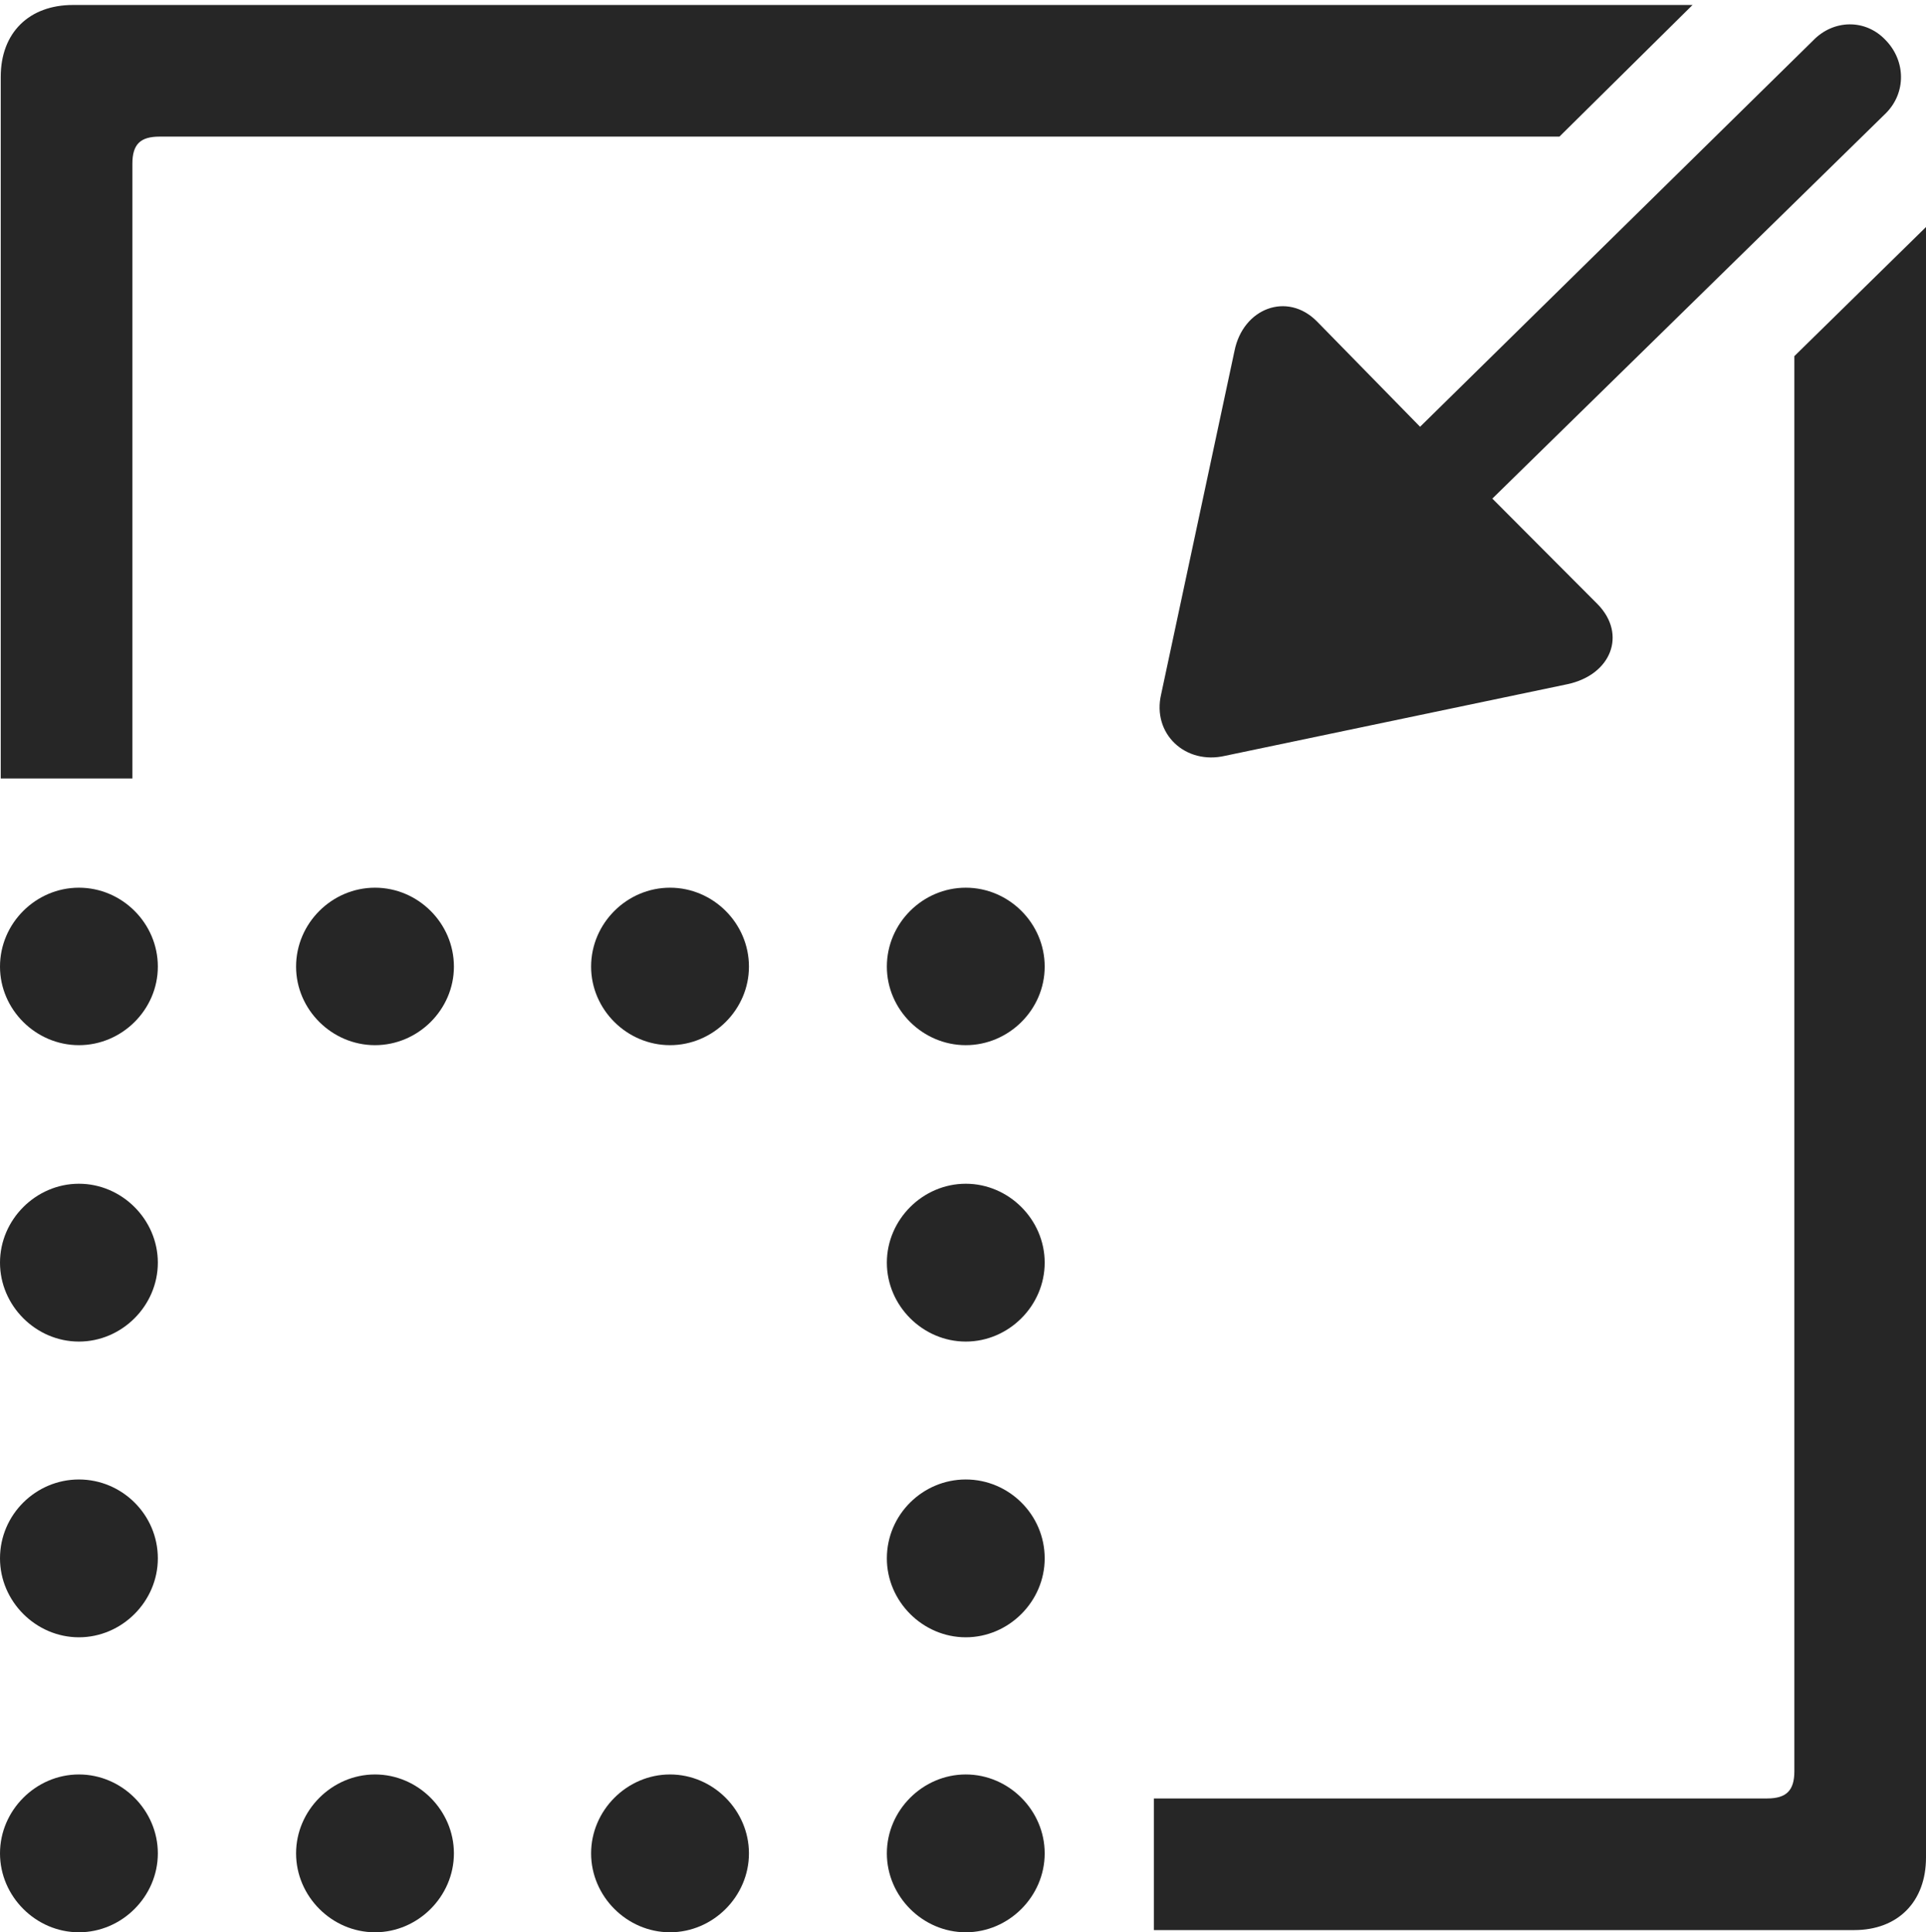 <?xml version="1.0" encoding="UTF-8"?>
<!--Generator: Apple Native CoreSVG 232.5-->
<!DOCTYPE svg
PUBLIC "-//W3C//DTD SVG 1.1//EN"
       "http://www.w3.org/Graphics/SVG/1.1/DTD/svg11.dtd">
<svg version="1.1" xmlns="http://www.w3.org/2000/svg" xmlns:xlink="http://www.w3.org/1999/xlink" width="88.443" height="88.739">
 <g>
  <rect height="88.739" opacity="0" width="88.443" x="0" y="0"/>
  <path d="M3.624 88.739C5.601 88.739 7.248 87.092 7.248 85.115C7.248 83.138 5.601 81.491 3.624 81.491C1.647 81.491 0 83.138 0 85.115C0 87.092 1.647 88.739 3.624 88.739ZM3.624 75.192C5.601 75.192 7.248 73.545 7.248 71.568C7.248 69.557 5.601 67.944 3.624 67.944C1.647 67.944 0 69.557 0 71.568C0 73.545 1.647 75.192 3.624 75.192ZM3.624 61.611C5.601 61.611 7.248 59.964 7.248 57.987C7.248 56.01 5.601 54.363 3.624 54.363C1.647 54.363 0 56.01 0 57.987C0 59.964 1.647 61.611 3.624 61.611ZM3.624 47.999C5.601 47.999 7.248 46.368 7.248 44.391C7.248 42.398 5.601 40.767 3.624 40.767C1.647 40.767 0 42.398 0 44.391C0 46.368 1.647 47.999 3.624 47.999ZM17.22 47.999C19.197 47.999 20.844 46.368 20.844 44.391C20.844 42.398 19.197 40.767 17.22 40.767C15.243 40.767 13.596 42.398 13.596 44.391C13.596 46.368 15.243 47.999 17.22 47.999ZM30.768 47.999C32.745 47.999 34.392 46.368 34.392 44.391C34.392 42.398 32.745 40.767 30.768 40.767C28.791 40.767 27.144 42.398 27.144 44.391C27.144 46.368 28.791 47.999 30.768 47.999ZM44.349 47.999C46.326 47.999 47.973 46.368 47.973 44.391C47.973 42.398 46.326 40.767 44.349 40.767C42.372 40.767 40.725 42.398 40.725 44.391C40.725 46.368 42.372 47.999 44.349 47.999ZM44.349 61.611C46.326 61.611 47.973 59.964 47.973 57.987C47.973 56.01 46.326 54.363 44.349 54.363C42.372 54.363 40.725 56.01 40.725 57.987C40.725 59.964 42.372 61.611 44.349 61.611ZM44.349 75.192C46.326 75.192 47.973 73.545 47.973 71.568C47.973 69.557 46.326 67.944 44.349 67.944C42.372 67.944 40.725 69.557 40.725 71.568C40.725 73.545 42.372 75.192 44.349 75.192ZM44.349 88.739C46.326 88.739 47.973 87.092 47.973 85.115C47.973 83.138 46.326 81.491 44.349 81.491C42.372 81.491 40.725 83.138 40.725 85.115C40.725 87.092 42.372 88.739 44.349 88.739ZM30.768 88.739C32.745 88.739 34.392 87.092 34.392 85.115C34.392 83.138 32.745 81.491 30.768 81.491C28.791 81.491 27.144 83.138 27.144 85.115C27.144 87.092 28.791 88.739 30.768 88.739ZM17.22 88.739C19.197 88.739 20.844 87.092 20.844 85.115C20.844 83.138 19.197 81.491 17.22 81.491C15.243 81.491 13.596 83.138 13.596 85.115C13.596 87.092 15.243 88.739 17.22 88.739Z" fill="#000000" fill-opacity="0.85"/>
  <path d="M52.986 88.638L85.145 88.638C87.156 88.638 88.443 87.333 88.443 85.307L88.443 10.426L82.398 16.355L82.398 81.344C82.398 82.218 82.041 82.593 81.148 82.593L52.986 82.593ZM0.034 35.753L6.079 35.753L6.079 7.523C6.079 6.616 6.454 6.274 7.328 6.274L71.61 6.274L77.722 0.229L3.35 0.229C1.339 0.229 0.034 1.5 0.034 3.526Z" fill="#000000" fill-opacity="0.85"/>
  <path d="M86.599 1.853C85.654 0.84 84.177 0.908 83.266 1.853L65.211 19.599L60.476 14.762C59.11 13.381 57.084 14.154 56.69 16.109L53.321 31.88C52.893 33.704 54.439 35.137 56.263 34.709L71.97 31.423C73.993 30.995 74.713 29.131 73.366 27.75L68.529 22.898L86.599 5.201C87.543 4.256 87.51 2.797 86.599 1.853Z" fill="#000000" fill-opacity="0.85"/>
 </g>
</svg>
